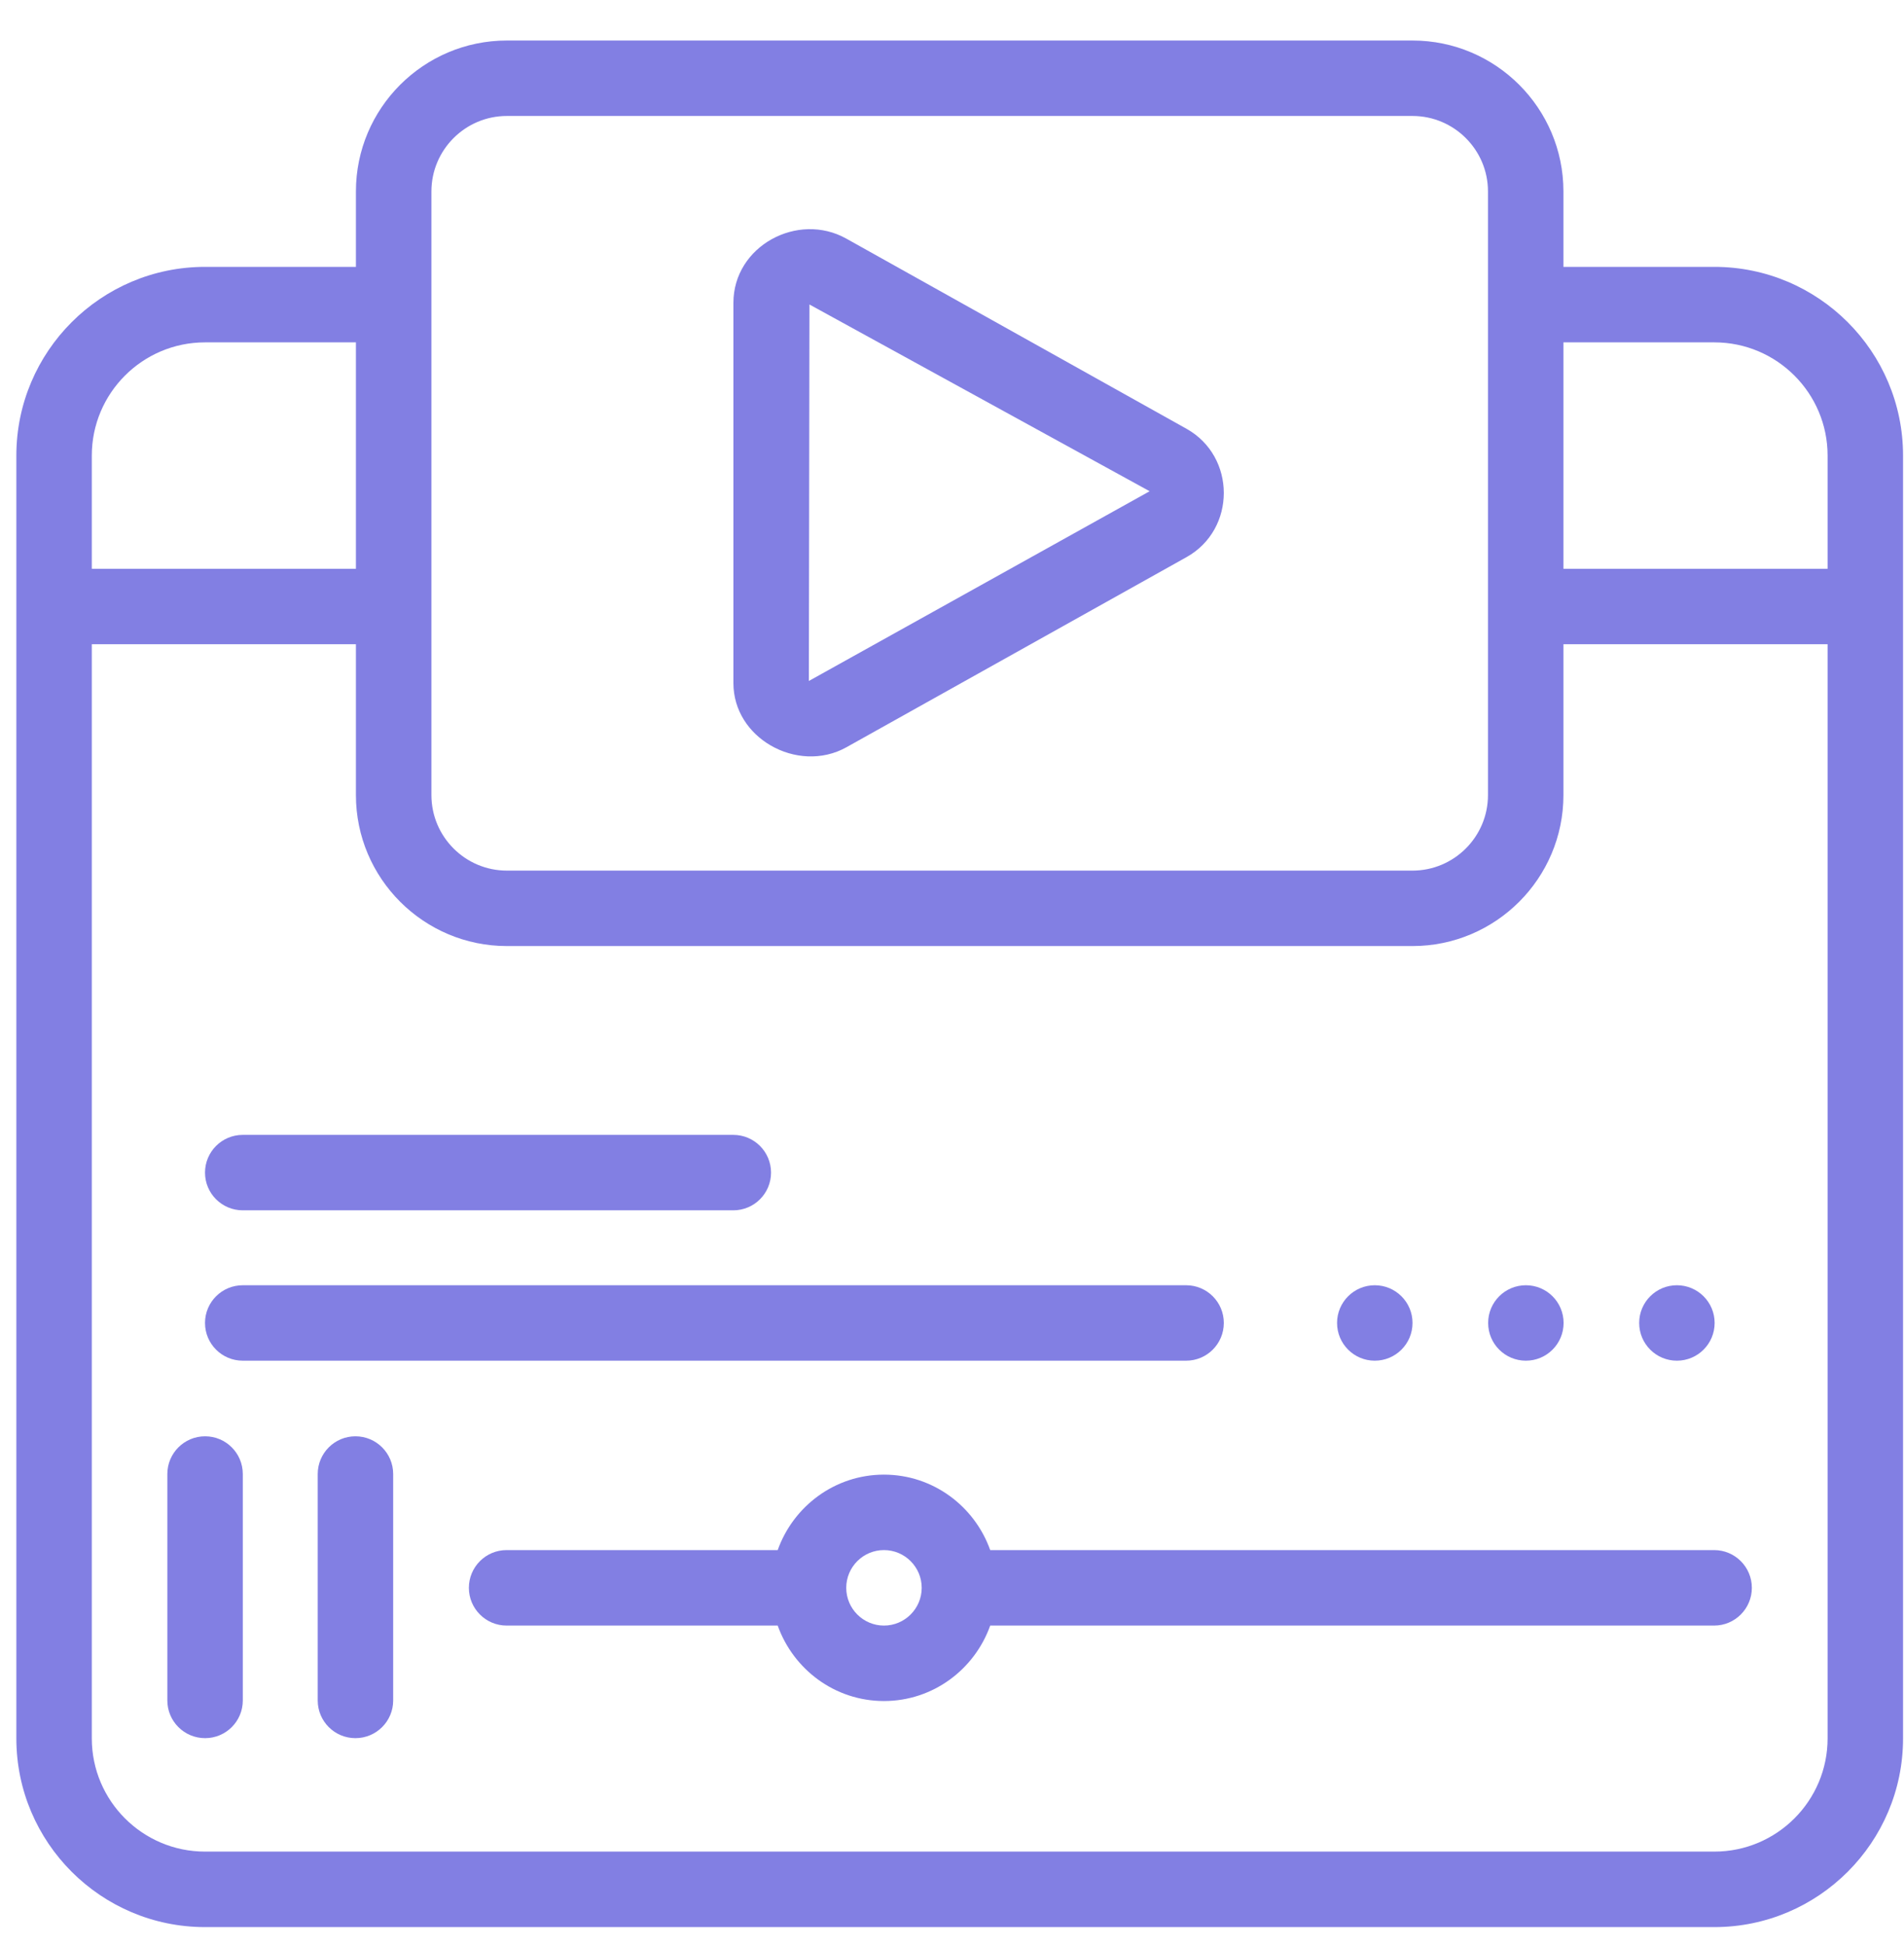 <svg width="46" height="47" viewBox="0 0 46 47" fill="none" xmlns="http://www.w3.org/2000/svg">
<path d="M18.619 18.011C19.161 18.326 19.858 18.384 20.447 18.056C20.447 18.056 28.655 13.467 28.666 13.461C29.869 12.788 29.865 11.031 28.666 10.36C28.666 10.36 20.453 5.769 20.446 5.765C19.271 5.108 17.719 5.947 17.719 7.316C17.719 7.316 17.719 16.492 17.719 16.505C17.719 17.167 18.097 17.708 18.619 18.011ZM19.556 7.357L27.775 11.869L19.542 16.453L19.556 7.357Z" fill="#827FE3"/>
<path d="M41.419 6.448H37.772V4.625C37.772 2.614 36.136 0.979 34.125 0.979H12.246C10.235 0.979 8.599 2.614 8.599 4.625V6.448H4.953C2.439 6.448 0.395 8.493 0.395 11.007V42.002C0.395 44.516 2.439 46.561 4.953 46.561H41.419C43.932 46.561 45.977 44.516 45.977 42.002V11.007C45.977 8.493 43.932 6.448 41.419 6.448ZM41.419 8.272C42.927 8.272 44.154 9.498 44.154 11.007V13.742H37.772V8.272H41.419ZM10.423 4.625C10.423 3.62 11.241 2.802 12.246 2.802H34.125C35.13 2.802 35.949 3.62 35.949 4.625V19.211C35.949 20.217 35.13 21.035 34.125 21.035H12.246C11.241 21.035 10.423 20.217 10.423 19.211V4.625ZM4.953 8.272H8.599V13.742H2.218V11.007C2.218 9.498 3.445 8.272 4.953 8.272ZM41.419 44.737H4.953C3.445 44.737 2.218 43.511 2.218 42.002V15.565H8.599V19.211C8.599 21.222 10.235 22.858 12.246 22.858H34.125C36.136 22.858 37.772 21.222 37.772 19.211V15.565H44.154V42.002C44.154 43.511 42.927 44.737 41.419 44.737Z" fill="#827FE3"/>
<path d="M5.865 29.243H17.716C18.22 29.243 18.628 28.835 18.628 28.332C18.628 27.828 18.22 27.42 17.716 27.42H5.865C5.361 27.42 4.953 27.828 4.953 28.332C4.953 28.835 5.361 29.243 5.865 29.243Z" fill="#827FE3"/>
<path d="M29.567 31.964C29.567 31.461 29.16 31.053 28.656 31.053H5.865C5.361 31.053 4.953 31.461 4.953 31.964C4.953 32.468 5.361 32.876 5.865 32.876H28.656C29.16 32.876 29.567 32.468 29.567 31.964Z" fill="#827FE3"/>
<path d="M40.513 32.876C41.017 32.876 41.425 32.468 41.425 31.964C41.425 31.461 41.017 31.053 40.513 31.053C40.01 31.053 39.602 31.461 39.602 31.964C39.602 32.468 40.01 32.876 40.513 32.876Z" fill="#827FE3"/>
<path d="M36.865 32.876C37.368 32.876 37.776 32.468 37.776 31.964C37.776 31.461 37.368 31.053 36.865 31.053C36.361 31.053 35.953 31.461 35.953 31.964C35.953 32.468 36.361 32.876 36.865 32.876Z" fill="#827FE3"/>
<path d="M33.214 32.876C33.718 32.876 34.126 32.468 34.126 31.964C34.126 31.461 33.718 31.053 33.214 31.053C32.711 31.053 32.303 31.461 32.303 31.964C32.303 32.468 32.711 32.876 33.214 32.876Z" fill="#827FE3"/>
<path d="M4.955 34.703C4.451 34.703 4.043 35.111 4.043 35.615V41.085C4.043 41.588 4.451 41.996 4.955 41.996C5.459 41.996 5.866 41.588 5.866 41.085V35.615C5.866 35.111 5.459 34.703 4.955 34.703Z" fill="#827FE3"/>
<path d="M8.587 34.703C8.084 34.703 7.676 35.111 7.676 35.615V41.085C7.676 41.588 8.084 41.996 8.587 41.996C9.091 41.996 9.499 41.588 9.499 41.085V35.615C9.499 35.111 9.091 34.703 8.587 34.703Z" fill="#827FE3"/>
<path d="M41.412 37.452H23.923C23.546 36.393 22.543 35.629 21.356 35.629C20.169 35.629 19.167 36.393 18.789 37.452H12.24C11.736 37.452 11.328 37.86 11.328 38.364C11.328 38.867 11.736 39.276 12.24 39.276H18.789C19.167 40.334 20.169 41.099 21.356 41.099C22.543 41.099 23.546 40.334 23.923 39.276H41.412C41.916 39.276 42.324 38.867 42.324 38.364C42.324 37.86 41.916 37.452 41.412 37.452ZM21.356 39.276C20.853 39.276 20.445 38.866 20.445 38.364C20.445 37.861 20.853 37.452 21.356 37.452C21.859 37.452 22.268 37.861 22.268 38.364C22.268 38.866 21.859 39.276 21.356 39.276Z" fill="#827FE3"/>
</svg>

